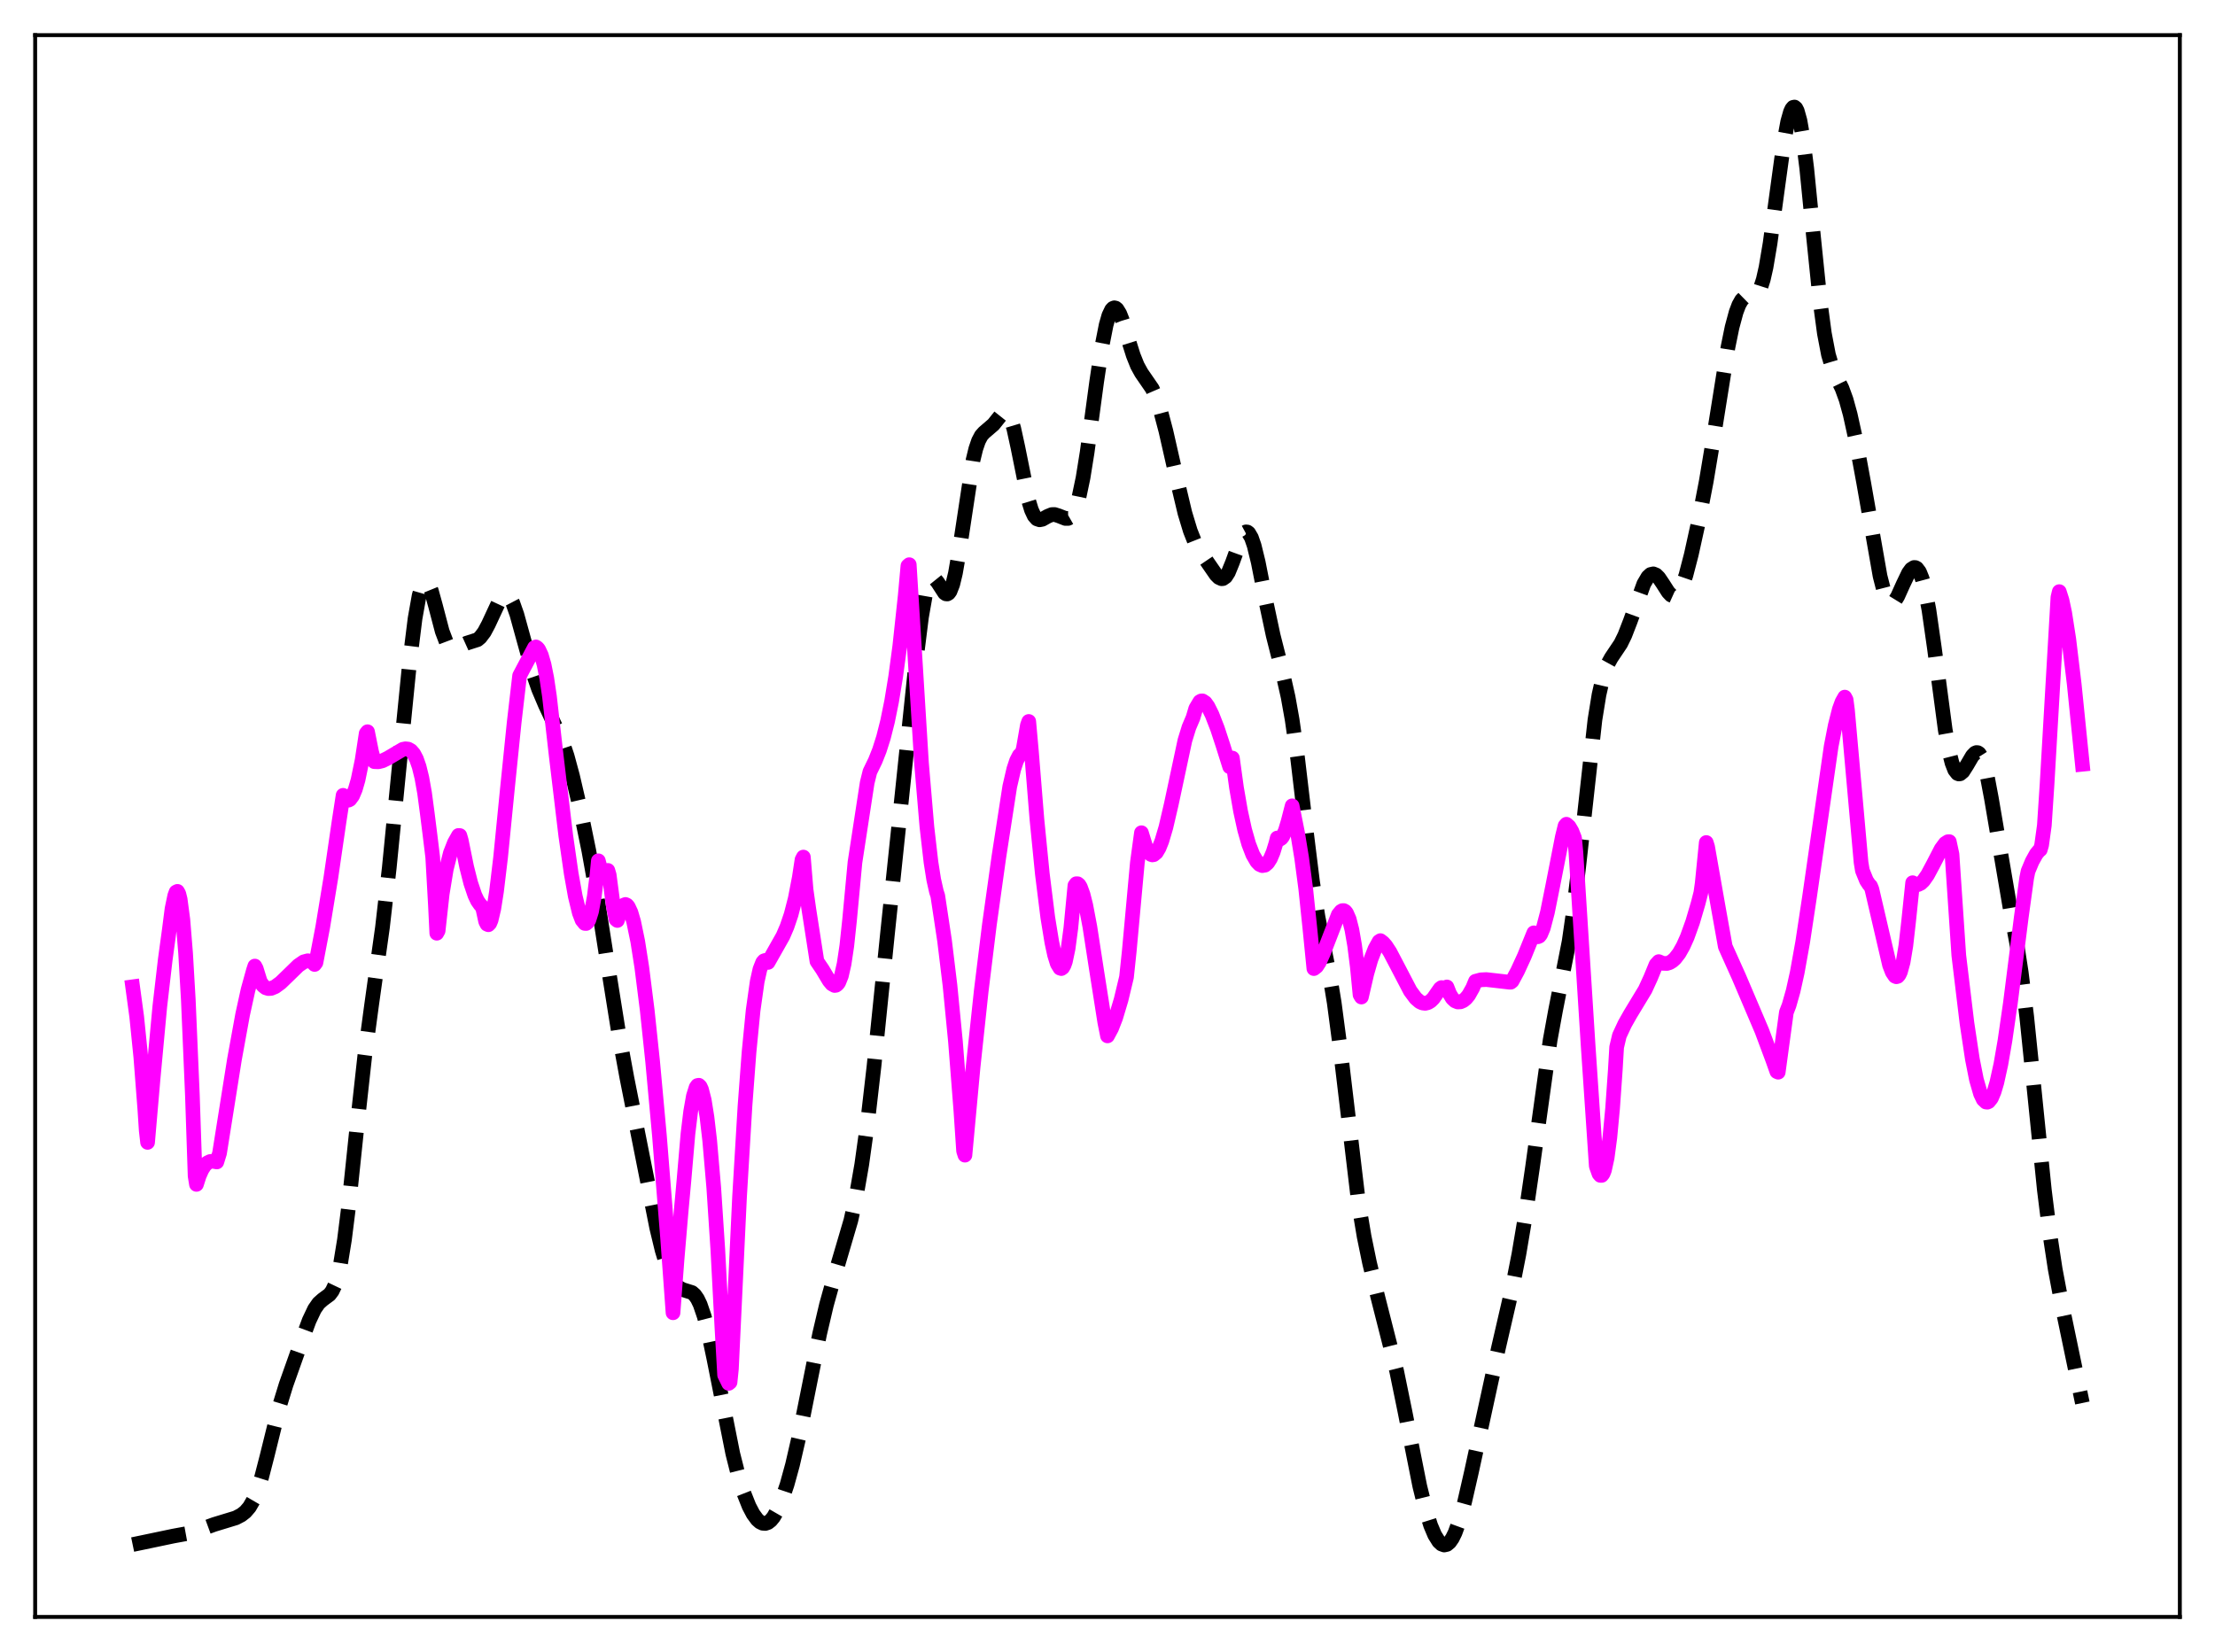 <?xml version="1.0" encoding="utf-8" standalone="no"?>
<!DOCTYPE svg PUBLIC "-//W3C//DTD SVG 1.1//EN"
  "http://www.w3.org/Graphics/SVG/1.1/DTD/svg11.dtd">
<svg xmlns:xlink="http://www.w3.org/1999/xlink" width="453.6pt" height="338.4pt" viewBox="0 0 453.6 338.4" xmlns="http://www.w3.org/2000/svg" version="1.1">
 <defs>
  <style type="text/css">*{stroke-linejoin: round; stroke-linecap: butt}</style>
 </defs>
 <g id="figure_1">
  <g id="patch_1">
   <path d="M 0 338.4 
L 453.6 338.4 
L 453.6 0 
L 0 0 
z
" style="fill: #ffffff"/>
  </g>
  <g id="axes_1">
   <g id="patch_2">
    <path d="M 7.2 331.2 
L 446.4 331.2 
L 446.4 7.2 
L 7.2 7.2 
z
" style="fill: #ffffff"/>
   </g>
   <g id="matplotlib.axis_1"/>
   <g id="matplotlib.axis_2"/>
   <g id="line2d_1">
    <path d="M 27.164 316.378 
L 29.11 315.975 
L 35.505 314.634 
L 39.398 313.921 
L 41.344 313.186 
L 43.846 312.268 
L 48.295 310.911 
L 49.407 310.325 
L 50.241 309.674 
L 51.076 308.705 
L 51.91 307.268 
L 52.744 305.233 
L 53.578 302.571 
L 54.69 298.258 
L 57.193 288.142 
L 58.583 283.627 
L 61.641 275.009 
L 63.309 270.49 
L 64.422 268.141 
L 65.256 266.943 
L 66.09 266.2 
L 67.48 265.173 
L 68.036 264.432 
L 68.592 263.262 
L 69.148 261.508 
L 69.705 259.048 
L 70.539 253.943 
L 71.373 247.287 
L 73.041 231.352 
L 74.709 216.193 
L 76.1 205.834 
L 78.324 189.954 
L 79.714 177.779 
L 81.66 157.995 
L 83.885 135.633 
L 84.997 126.693 
L 85.831 121.999 
L 86.387 120.068 
L 86.943 119.159 
L 87.221 119.085 
L 87.499 119.252 
L 87.777 119.645 
L 88.334 121.01 
L 89.168 124.027 
L 90.558 129.317 
L 91.392 131.517 
L 91.948 132.377 
L 92.504 132.773 
L 93.06 132.808 
L 93.894 132.495 
L 95.563 131.742 
L 97.787 131.028 
L 98.343 130.564 
L 99.177 129.461 
L 100.011 127.9 
L 102.514 122.523 
L 103.07 121.934 
L 103.626 121.777 
L 103.904 121.877 
L 104.46 122.449 
L 105.016 123.511 
L 105.85 125.877 
L 107.241 130.932 
L 109.187 137.951 
L 110.299 141.163 
L 111.689 144.433 
L 115.026 151.527 
L 116.138 154.85 
L 117.25 158.958 
L 118.919 166.137 
L 120.587 174.272 
L 122.255 183.565 
L 124.479 197.734 
L 126.704 211.665 
L 128.372 220.747 
L 134.489 251.524 
L 135.601 256.131 
L 136.713 259.771 
L 137.548 261.775 
L 138.382 263.123 
L 138.938 263.688 
L 139.772 264.15 
L 141.718 264.757 
L 142.274 265.25 
L 142.83 266.049 
L 143.386 267.206 
L 144.221 269.652 
L 145.055 272.901 
L 146.167 278.171 
L 150.06 297.734 
L 151.172 302.135 
L 152.284 305.732 
L 153.396 308.527 
L 154.23 310.112 
L 155.064 311.247 
L 155.62 311.741 
L 156.177 312.013 
L 156.733 312.056 
L 157.289 311.862 
L 157.845 311.426 
L 158.401 310.751 
L 159.235 309.305 
L 160.069 307.37 
L 161.181 304.081 
L 162.294 300.035 
L 163.684 294.007 
L 165.63 284.291 
L 167.854 273.201 
L 169.245 267.276 
L 170.635 262.275 
L 174.249 249.974 
L 175.362 244.911 
L 176.474 238.532 
L 177.586 230.548 
L 178.976 218.465 
L 181.757 191.138 
L 187.596 135.316 
L 188.708 126.405 
L 189.542 121.661 
L 190.098 119.672 
L 190.654 118.64 
L 190.932 118.452 
L 191.21 118.454 
L 191.488 118.618 
L 192.044 119.307 
L 193.435 121.454 
L 193.713 121.644 
L 193.991 121.669 
L 194.269 121.502 
L 194.547 121.124 
L 195.103 119.703 
L 195.659 117.409 
L 196.493 112.578 
L 199.274 94.215 
L 199.83 91.93 
L 200.386 90.304 
L 200.942 89.251 
L 201.498 88.621 
L 203.444 86.949 
L 205.391 84.505 
L 205.669 84.372 
L 205.947 84.362 
L 206.225 84.498 
L 206.503 84.8 
L 207.059 85.942 
L 207.615 87.798 
L 208.449 91.631 
L 210.673 102.659 
L 211.229 104.465 
L 211.786 105.656 
L 212.342 106.286 
L 212.898 106.477 
L 213.454 106.366 
L 214.566 105.743 
L 215.4 105.402 
L 215.956 105.387 
L 216.79 105.647 
L 218.181 106.196 
L 218.737 106.194 
L 219.293 105.874 
L 219.849 105.095 
L 220.405 103.76 
L 220.961 101.836 
L 221.795 97.856 
L 222.629 92.663 
L 224.576 78.223 
L 225.688 70.793 
L 226.522 66.558 
L 227.078 64.618 
L 227.634 63.453 
L 227.912 63.157 
L 228.19 63.044 
L 228.468 63.104 
L 228.746 63.329 
L 229.302 64.232 
L 229.858 65.642 
L 230.971 69.282 
L 232.083 72.81 
L 232.917 74.891 
L 233.751 76.401 
L 235.975 79.633 
L 236.81 81.558 
L 237.644 84.065 
L 238.756 88.28 
L 240.98 98.066 
L 242.649 105.081 
L 243.761 108.752 
L 244.595 110.858 
L 245.429 112.443 
L 247.375 115.315 
L 249.044 117.734 
L 249.6 118.287 
L 250.156 118.542 
L 250.434 118.521 
L 250.99 118.129 
L 251.546 117.262 
L 252.38 115.224 
L 254.326 109.875 
L 254.883 109.098 
L 255.161 108.948 
L 255.439 108.975 
L 255.717 109.183 
L 256.273 110.133 
L 256.829 111.74 
L 257.663 115.145 
L 259.331 123.608 
L 260.721 130.127 
L 262.668 137.822 
L 263.78 142.745 
L 264.614 147.423 
L 265.726 155.244 
L 267.395 169.354 
L 268.785 180.58 
L 269.897 187.743 
L 271.009 193.422 
L 272.399 200.328 
L 273.234 205.427 
L 274.346 213.863 
L 278.238 246.627 
L 279.351 253.273 
L 280.463 258.688 
L 282.131 265.576 
L 286.024 280.889 
L 287.692 289.029 
L 290.75 304.422 
L 291.863 308.91 
L 292.975 312.452 
L 293.809 314.422 
L 294.643 315.757 
L 295.199 316.272 
L 295.755 316.473 
L 296.311 316.346 
L 296.867 315.884 
L 297.423 315.083 
L 297.98 313.951 
L 298.814 311.665 
L 299.926 307.662 
L 301.316 301.587 
L 306.877 276.041 
L 309.657 263.99 
L 311.048 256.906 
L 312.438 248.663 
L 313.828 239.153 
L 317.443 213.063 
L 318.555 206.964 
L 321.335 192.816 
L 322.169 187.029 
L 323.282 177.663 
L 326.618 147.461 
L 327.452 142.304 
L 328.286 138.639 
L 329.121 136.262 
L 329.955 134.75 
L 331.901 131.845 
L 332.735 130.141 
L 333.847 127.27 
L 336.628 119.605 
L 337.462 118.181 
L 338.018 117.671 
L 338.574 117.541 
L 339.13 117.771 
L 339.686 118.319 
L 340.52 119.551 
L 341.633 121.29 
L 342.189 121.879 
L 342.745 122.13 
L 343.301 121.968 
L 343.857 121.35 
L 344.413 120.264 
L 345.247 117.844 
L 346.359 113.564 
L 347.75 107.238 
L 349.418 98.58 
L 350.808 90.26 
L 353.867 71.115 
L 354.701 67.031 
L 355.535 63.933 
L 356.091 62.463 
L 356.647 61.471 
L 357.203 60.928 
L 357.759 60.741 
L 359.428 60.593 
L 359.984 60.047 
L 360.54 58.971 
L 361.096 57.238 
L 361.652 54.786 
L 362.486 49.858 
L 363.876 39.579 
L 365.266 29.435 
L 366.101 24.895 
L 366.657 22.931 
L 366.935 22.323 
L 367.213 21.984 
L 367.491 21.927 
L 367.769 22.163 
L 368.047 22.699 
L 368.603 24.685 
L 369.159 27.845 
L 369.993 34.474 
L 371.383 48.498 
L 372.774 62.1 
L 373.608 68.3 
L 374.442 72.659 
L 375.276 75.462 
L 376.11 77.304 
L 377.222 79.562 
L 378.057 81.855 
L 378.891 84.876 
L 380.003 89.926 
L 381.671 98.965 
L 385.008 117.998 
L 385.842 121.255 
L 386.398 122.676 
L 386.954 123.429 
L 387.232 123.555 
L 387.51 123.526 
L 388.066 123.051 
L 388.622 122.145 
L 389.734 119.677 
L 390.847 117.358 
L 391.403 116.595 
L 391.959 116.244 
L 392.237 116.252 
L 392.515 116.395 
L 393.071 117.123 
L 393.627 118.496 
L 394.183 120.557 
L 395.017 124.927 
L 396.129 132.7 
L 398.354 149.481 
L 399.188 154.095 
L 399.744 156.281 
L 400.3 157.715 
L 400.856 158.429 
L 401.134 158.538 
L 401.412 158.499 
L 401.968 158.043 
L 402.803 156.73 
L 403.915 154.83 
L 404.471 154.257 
L 404.749 154.143 
L 405.027 154.17 
L 405.305 154.353 
L 405.861 155.231 
L 406.417 156.821 
L 406.973 159.085 
L 407.807 163.511 
L 411.7 186.375 
L 413.09 193.78 
L 413.924 199.207 
L 415.037 208.198 
L 416.427 221.777 
L 418.651 243.723 
L 419.763 252.676 
L 420.875 259.963 
L 422.266 267.36 
L 426.436 287.378 
L 426.436 287.378 
" clip-path="url(#pe9d38f3125)" style="fill: none; stroke-dasharray: 11.1,4.8; stroke-dashoffset: 0; stroke: #000000; stroke-width: 3"/>
   </g>
   <g id="line2d_2">
    <path d="M 27.164 202.129 
L 27.998 208.272 
L 28.832 216.503 
L 29.666 227.307 
L 29.944 231.583 
L 30.222 234 
L 31.334 221.132 
L 32.725 206.167 
L 33.837 196.584 
L 34.671 190.459 
L 35.227 186.14 
L 35.783 183.474 
L 36.061 182.715 
L 36.339 182.58 
L 36.617 183.078 
L 36.895 184.201 
L 37.451 188.387 
L 38.007 195.24 
L 38.563 204.803 
L 39.398 224.315 
L 39.954 240.87 
L 40.232 242.602 
L 40.788 240.866 
L 41.344 239.607 
L 41.9 238.741 
L 42.456 238.194 
L 43.012 237.922 
L 43.568 237.851 
L 44.402 238.009 
L 44.959 236.2 
L 48.017 216.976 
L 49.685 207.821 
L 50.797 202.749 
L 51.91 198.723 
L 52.188 197.88 
L 52.466 198.388 
L 53.3 201.087 
L 53.856 201.884 
L 54.412 202.326 
L 54.968 202.497 
L 55.524 202.459 
L 56.358 202.112 
L 57.471 201.295 
L 59.139 199.683 
L 61.085 197.784 
L 62.197 197.018 
L 63.031 196.792 
L 63.588 196.89 
L 64.144 197.254 
L 64.422 197.555 
L 64.7 197.181 
L 66.09 189.905 
L 67.758 179.765 
L 69.426 168.334 
L 70.261 162.909 
L 70.539 163.555 
L 71.095 163.914 
L 71.373 163.9 
L 71.651 163.752 
L 72.207 163.001 
L 72.763 161.679 
L 73.319 159.764 
L 74.153 155.716 
L 74.987 150.234 
L 75.265 149.883 
L 76.1 154.037 
L 76.656 156.012 
L 77.49 156.045 
L 78.324 155.836 
L 79.436 155.29 
L 82.495 153.482 
L 83.051 153.374 
L 83.607 153.444 
L 84.163 153.758 
L 84.719 154.393 
L 85.275 155.442 
L 85.831 157.034 
L 86.387 159.3 
L 86.943 162.413 
L 87.499 166.586 
L 88.056 171.013 
L 88.612 175.565 
L 89.168 185.417 
L 89.446 191.16 
L 89.724 190.65 
L 90.558 183.101 
L 91.392 178.029 
L 92.226 174.733 
L 93.06 172.609 
L 93.894 171.128 
L 94.172 171.148 
L 94.451 172.108 
L 95.563 177.574 
L 96.397 180.875 
L 97.231 183.349 
L 97.787 184.523 
L 98.343 185.315 
L 98.621 185.574 
L 98.899 186.197 
L 99.455 188.752 
L 99.733 189.3 
L 100.011 189.419 
L 100.289 189.137 
L 100.568 188.478 
L 101.124 186.123 
L 101.68 182.585 
L 102.514 175.616 
L 103.904 161.596 
L 105.294 147.981 
L 106.406 138.403 
L 109.465 132.632 
L 109.743 132.512 
L 110.021 132.692 
L 110.299 133.02 
L 110.855 134.199 
L 111.411 136.109 
L 111.967 138.891 
L 112.523 142.646 
L 113.914 154.883 
L 115.86 171.16 
L 116.972 178.911 
L 117.806 183.585 
L 118.64 187.008 
L 119.197 188.463 
L 119.753 189.144 
L 120.031 189.162 
L 120.309 188.936 
L 120.587 188.465 
L 121.143 186.687 
L 121.699 183.659 
L 122.255 179.171 
L 122.533 176.318 
L 123.089 178.433 
L 123.367 179.072 
L 123.645 179.388 
L 123.923 179.387 
L 124.201 179.023 
L 124.479 178.286 
L 124.757 179.224 
L 125.592 185.545 
L 126.148 188.311 
L 126.426 188.547 
L 126.982 186.9 
L 127.538 185.646 
L 127.816 185.362 
L 128.094 185.262 
L 128.372 185.393 
L 128.65 185.702 
L 129.206 186.892 
L 129.762 188.781 
L 130.596 192.814 
L 131.431 198.133 
L 132.543 206.953 
L 133.655 217.481 
L 135.045 232.657 
L 136.713 253.569 
L 137.826 268.902 
L 138.66 257.841 
L 139.494 248.011 
L 140.05 241.946 
L 140.884 232.231 
L 141.44 227.657 
L 141.996 224.503 
L 142.552 222.737 
L 142.83 222.348 
L 143.108 222.293 
L 143.386 222.56 
L 143.665 223.169 
L 144.221 225.338 
L 144.777 228.817 
L 145.333 233.591 
L 146.167 243.264 
L 147.001 255.997 
L 147.835 271.891 
L 148.391 281.652 
L 149.225 283.363 
L 149.503 283.136 
L 149.782 280.404 
L 151.45 245.126 
L 152.562 226.546 
L 153.396 215.468 
L 154.23 206.954 
L 155.064 201.049 
L 155.62 198.547 
L 156.177 197.131 
L 156.455 196.81 
L 156.733 196.719 
L 157.011 196.833 
L 157.289 197.136 
L 160.347 191.726 
L 161.181 189.781 
L 162.015 187.312 
L 162.85 184.067 
L 163.684 179.747 
L 164.24 176.086 
L 164.518 175.557 
L 165.074 182.241 
L 165.63 186.176 
L 167.298 196.912 
L 168.411 198.549 
L 169.801 200.875 
L 170.357 201.546 
L 170.913 201.858 
L 171.191 201.821 
L 171.469 201.623 
L 171.747 201.269 
L 172.303 199.882 
L 172.859 197.443 
L 173.415 193.735 
L 173.971 188.517 
L 175.084 176.646 
L 177.586 160.336 
L 178.142 158.082 
L 179.254 155.79 
L 180.088 153.686 
L 180.923 151.058 
L 181.757 147.76 
L 182.591 143.653 
L 183.425 138.567 
L 184.259 132.36 
L 185.371 122.05 
L 185.927 115.913 
L 186.205 115.666 
L 188.708 156.291 
L 189.82 169.395 
L 190.654 176.629 
L 191.21 180.162 
L 191.766 182.64 
L 192.044 183.491 
L 193.435 192.716 
L 194.547 201.873 
L 195.659 213.28 
L 196.771 227.476 
L 197.327 235.768 
L 197.605 236.62 
L 199.274 218.576 
L 200.942 202.978 
L 202.61 189.427 
L 204.556 175.501 
L 206.781 161.117 
L 207.615 157.512 
L 208.171 155.83 
L 208.727 154.743 
L 209.283 154.233 
L 209.561 153.339 
L 210.395 148.557 
L 210.673 147.777 
L 211.229 153.988 
L 212.342 167.78 
L 213.454 178.98 
L 214.566 187.901 
L 215.4 193.016 
L 215.956 195.595 
L 216.512 197.396 
L 217.068 198.307 
L 217.346 198.398 
L 217.625 198.197 
L 217.903 197.712 
L 218.181 196.927 
L 218.737 194.27 
L 219.293 190.099 
L 220.127 181.376 
L 220.405 181.012 
L 220.683 181.018 
L 220.961 181.243 
L 221.239 181.69 
L 221.795 183.201 
L 222.351 185.419 
L 223.185 189.818 
L 224.576 198.821 
L 226.244 209.407 
L 226.8 212.186 
L 227.634 210.634 
L 228.468 208.497 
L 229.58 204.784 
L 230.693 200.146 
L 231.249 194.893 
L 232.917 176.679 
L 233.751 170.573 
L 234.585 173.293 
L 235.141 174.414 
L 235.697 175.018 
L 235.975 175.112 
L 236.254 175.069 
L 236.81 174.615 
L 237.366 173.672 
L 237.922 172.286 
L 238.756 169.475 
L 239.868 164.699 
L 242.649 151.672 
L 243.483 148.97 
L 244.317 147.006 
L 244.873 145.13 
L 245.707 143.729 
L 245.985 143.575 
L 246.263 143.565 
L 246.819 143.935 
L 247.375 144.711 
L 248.209 146.391 
L 249.322 149.252 
L 250.434 152.64 
L 251.824 157.064 
L 252.38 155.277 
L 253.214 161.329 
L 254.048 166.151 
L 254.883 169.953 
L 255.717 172.891 
L 256.551 175.052 
L 257.385 176.496 
L 257.941 177.067 
L 258.497 177.309 
L 259.053 177.215 
L 259.609 176.745 
L 260.165 175.87 
L 260.721 174.56 
L 261.278 172.755 
L 261.556 171.654 
L 261.834 171.872 
L 262.112 171.894 
L 262.39 171.711 
L 262.668 171.358 
L 263.224 170.137 
L 263.78 168.291 
L 264.614 165.058 
L 265.726 170.632 
L 266.56 175.735 
L 267.395 182.059 
L 268.229 190.02 
L 269.063 198.4 
L 269.619 197.966 
L 270.175 197.114 
L 271.009 195.247 
L 274.068 187.351 
L 274.624 186.673 
L 274.902 186.522 
L 275.18 186.517 
L 275.458 186.668 
L 275.736 186.999 
L 276.292 188.265 
L 276.848 190.438 
L 277.404 193.645 
L 277.96 198.036 
L 278.516 203.76 
L 278.794 204.228 
L 279.907 199.417 
L 280.741 196.52 
L 281.575 194.372 
L 282.409 192.86 
L 282.687 192.673 
L 283.243 193.1 
L 283.799 193.729 
L 284.633 195.002 
L 286.024 197.653 
L 288.804 202.978 
L 289.916 204.476 
L 290.75 205.199 
L 291.306 205.45 
L 291.863 205.517 
L 292.419 205.383 
L 292.975 205.045 
L 293.531 204.495 
L 294.365 203.287 
L 294.921 202.498 
L 295.199 202.29 
L 295.755 202.378 
L 296.311 202.162 
L 296.867 203.58 
L 297.423 204.497 
L 297.98 205.014 
L 298.536 205.241 
L 299.092 205.21 
L 299.648 204.968 
L 300.204 204.515 
L 300.76 203.838 
L 301.594 202.357 
L 302.15 201.001 
L 303.262 200.703 
L 304.375 200.648 
L 306.043 200.834 
L 309.101 201.188 
L 309.379 201.191 
L 309.657 200.966 
L 310.77 198.895 
L 312.16 195.873 
L 314.106 191.075 
L 314.384 191.243 
L 314.662 191.72 
L 314.94 191.88 
L 315.218 191.761 
L 315.496 191.414 
L 316.052 190.072 
L 316.887 186.886 
L 317.999 181.361 
L 319.945 171.408 
L 320.501 169.154 
L 320.779 168.829 
L 321.335 169.317 
L 321.891 170.259 
L 322.448 171.667 
L 322.726 174.62 
L 325.228 214.193 
L 326.896 238.871 
L 327.452 240.434 
L 327.73 240.755 
L 328.008 240.758 
L 328.286 240.405 
L 328.564 239.703 
L 329.121 237.159 
L 329.677 232.985 
L 330.233 227.043 
L 330.789 219.18 
L 331.067 214.489 
L 331.623 212.134 
L 332.735 209.744 
L 333.847 207.776 
L 336.906 202.721 
L 338.018 200.296 
L 339.13 197.587 
L 339.686 196.97 
L 340.52 197.323 
L 341.355 197.351 
L 341.911 197.18 
L 342.467 196.842 
L 343.023 196.342 
L 343.857 195.264 
L 344.691 193.79 
L 345.525 191.929 
L 346.637 188.836 
L 347.75 185.05 
L 348.306 182.877 
L 348.584 180.924 
L 349.418 172.576 
L 349.696 173.467 
L 351.92 186.114 
L 353.311 193.888 
L 356.091 200.076 
L 360.818 211.177 
L 363.042 217.139 
L 363.876 219.501 
L 364.154 219.624 
L 365.823 207.36 
L 366.379 205.911 
L 367.213 202.965 
L 368.047 199.197 
L 369.159 192.998 
L 370.549 183.818 
L 374.998 152.861 
L 375.832 148.585 
L 376.666 145.296 
L 377.222 143.769 
L 377.778 142.791 
L 378.057 143.309 
L 378.335 145.436 
L 381.115 176.638 
L 381.393 178.325 
L 382.227 180.375 
L 382.783 181.214 
L 383.061 181.468 
L 383.339 182.16 
L 386.954 197.693 
L 387.51 199.127 
L 388.066 199.955 
L 388.344 200.071 
L 388.622 199.994 
L 388.9 199.672 
L 389.178 199.084 
L 389.734 197.06 
L 390.291 193.711 
L 390.847 188.81 
L 391.681 180.809 
L 392.237 181.164 
L 392.793 181.19 
L 393.349 180.923 
L 393.905 180.391 
L 394.739 179.201 
L 395.851 177.125 
L 397.52 173.896 
L 398.354 172.765 
L 398.91 172.411 
L 399.188 172.398 
L 399.744 174.989 
L 401.134 195.692 
L 402.803 209.556 
L 403.915 216.945 
L 404.749 221.153 
L 405.583 224.044 
L 406.139 225.212 
L 406.695 225.736 
L 406.973 225.767 
L 407.251 225.641 
L 407.807 224.94 
L 408.363 223.623 
L 408.92 221.755 
L 409.754 217.965 
L 410.588 213.149 
L 411.7 205.462 
L 413.924 187.906 
L 415.037 179.823 
L 415.315 178.459 
L 416.149 176.459 
L 416.983 174.952 
L 417.539 174.266 
L 417.817 174.052 
L 418.095 173.098 
L 418.651 169.076 
L 419.207 160.628 
L 421.432 122.348 
L 421.71 121.186 
L 422.266 122.932 
L 422.822 125.541 
L 423.656 130.894 
L 424.768 140.127 
L 426.436 156.546 
L 426.436 156.546 
" clip-path="url(#pe9d38f3125)" style="fill: none; stroke: #ff00ff; stroke-width: 3; stroke-linecap: square"/>
   </g>
   <g id="patch_3">
    <path d="M 7.2 331.2 
L 7.2 7.2 
" style="fill: none; stroke: #000000; stroke-width: 0.8; stroke-linejoin: miter; stroke-linecap: square"/>
   </g>
   <g id="patch_4">
    <path d="M 446.4 331.2 
L 446.4 7.2 
" style="fill: none; stroke: #000000; stroke-width: 0.8; stroke-linejoin: miter; stroke-linecap: square"/>
   </g>
   <g id="patch_5">
    <path d="M 7.2 331.2 
L 446.4 331.2 
" style="fill: none; stroke: #000000; stroke-width: 0.8; stroke-linejoin: miter; stroke-linecap: square"/>
   </g>
   <g id="patch_6">
    <path d="M 7.2 7.2 
L 446.4 7.2 
" style="fill: none; stroke: #000000; stroke-width: 0.8; stroke-linejoin: miter; stroke-linecap: square"/>
   </g>
  </g>
 </g>
 <defs>
  <clipPath id="pe9d38f3125">
   <rect x="7.2" y="7.2" width="439.2" height="324"/>
  </clipPath>
 </defs>
</svg>
